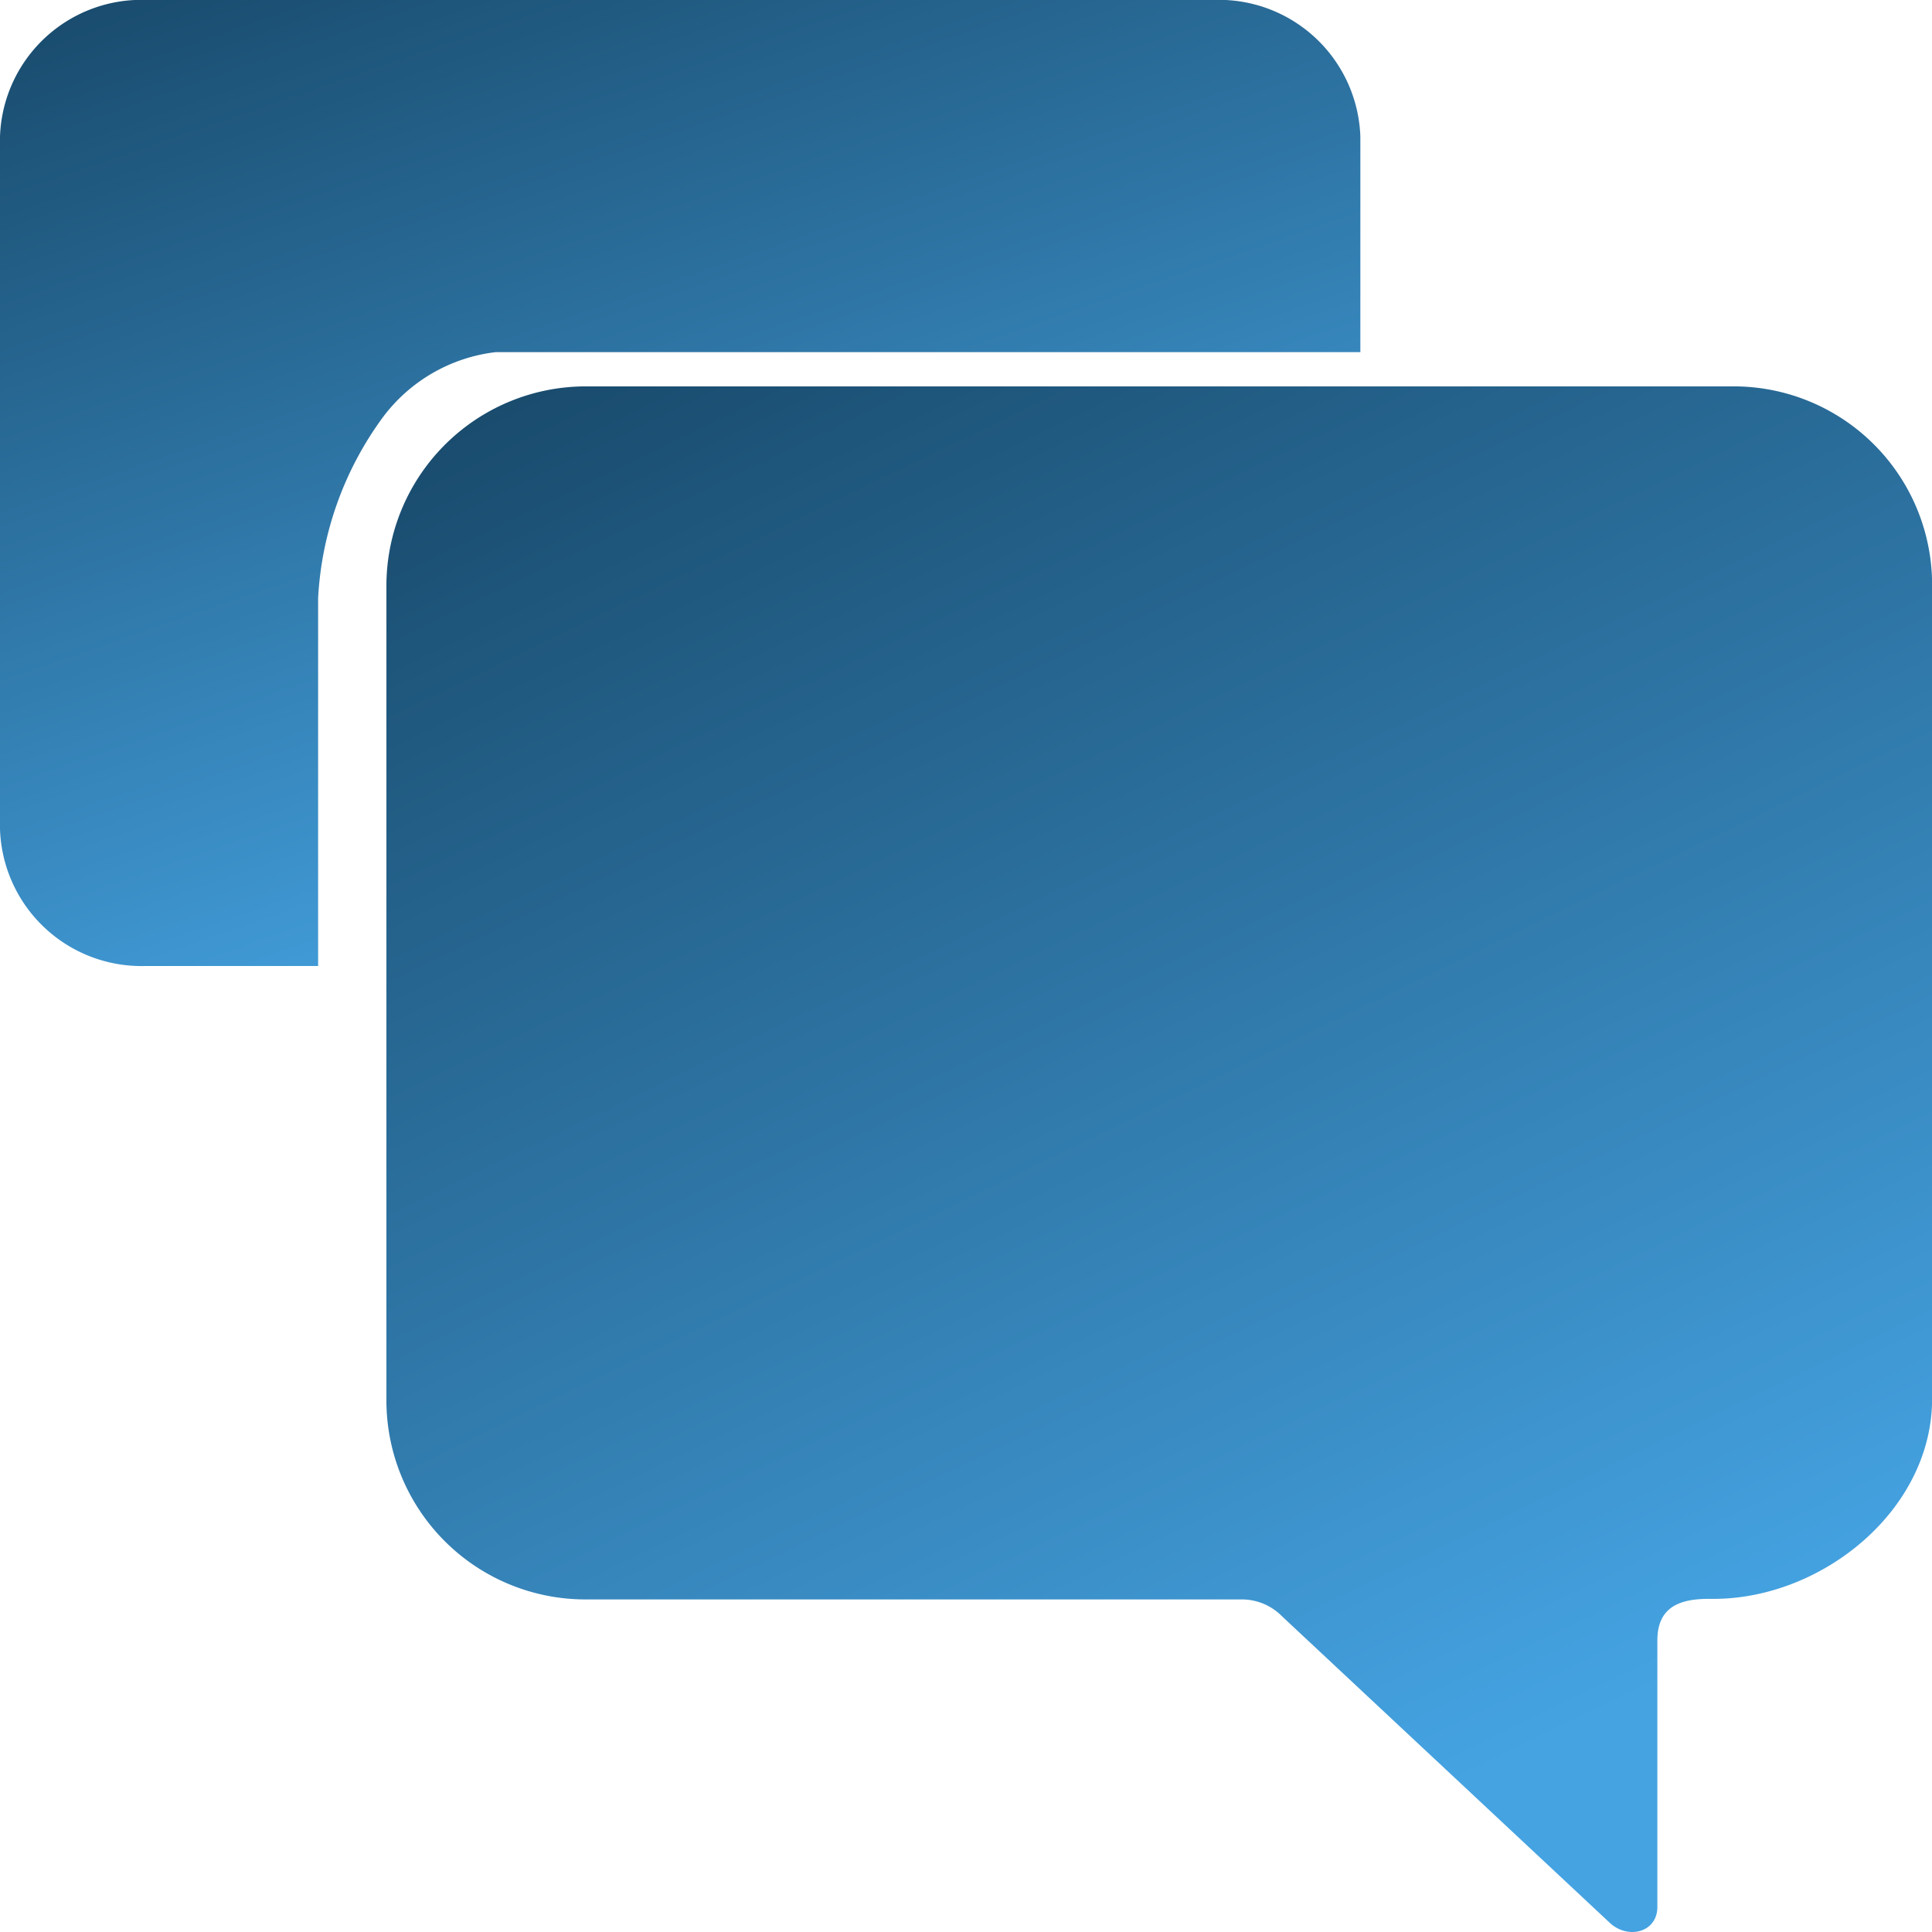 <svg xmlns="http://www.w3.org/2000/svg" viewBox="0 0 63.623 63.623">
  <defs/>
  <defs>
    <linearGradient id="a" x1="-.106" x2=".5" y1="-.25" y2="1" gradientUnits="objectBoundingBox">
      <stop offset="0" stop-color="#0d334d"/>
      <stop offset="1" stop-color="#45a3e2"/>
    </linearGradient>
  </defs>
  <path fill="url(#a)" d="M56.088 11.981H18.2a6.57 6.57 0 00-6.514 6.606v26.752a6.555 6.555 0 006.514 6.589h21.679a1.856 1.856 0 011.3.555L51.95 62.556c.6.589 1.59.347 1.59-.5V53.28c0-1.04.65-1.37 1.676-1.37h.171c3.59 0 7.2-2.93 7.2-6.588V18.587a6.533 6.533 0 00-6.499-6.606z" transform="translate(1.039 .743)"/>
  <path fill="url(#a)" d="M19.693 14.972h28.48v-7.1a4.662 4.662 0 00-4.807-4.5H8.182a4.662 4.662 0 00-4.807 4.5v22.814a4.662 4.662 0 004.807 4.5h5.669V23.068a11.056 11.056 0 012.134-5.954 5.426 5.426 0 013.708-2.142z" transform="translate(-3.375 -3.375)"/>
</svg>